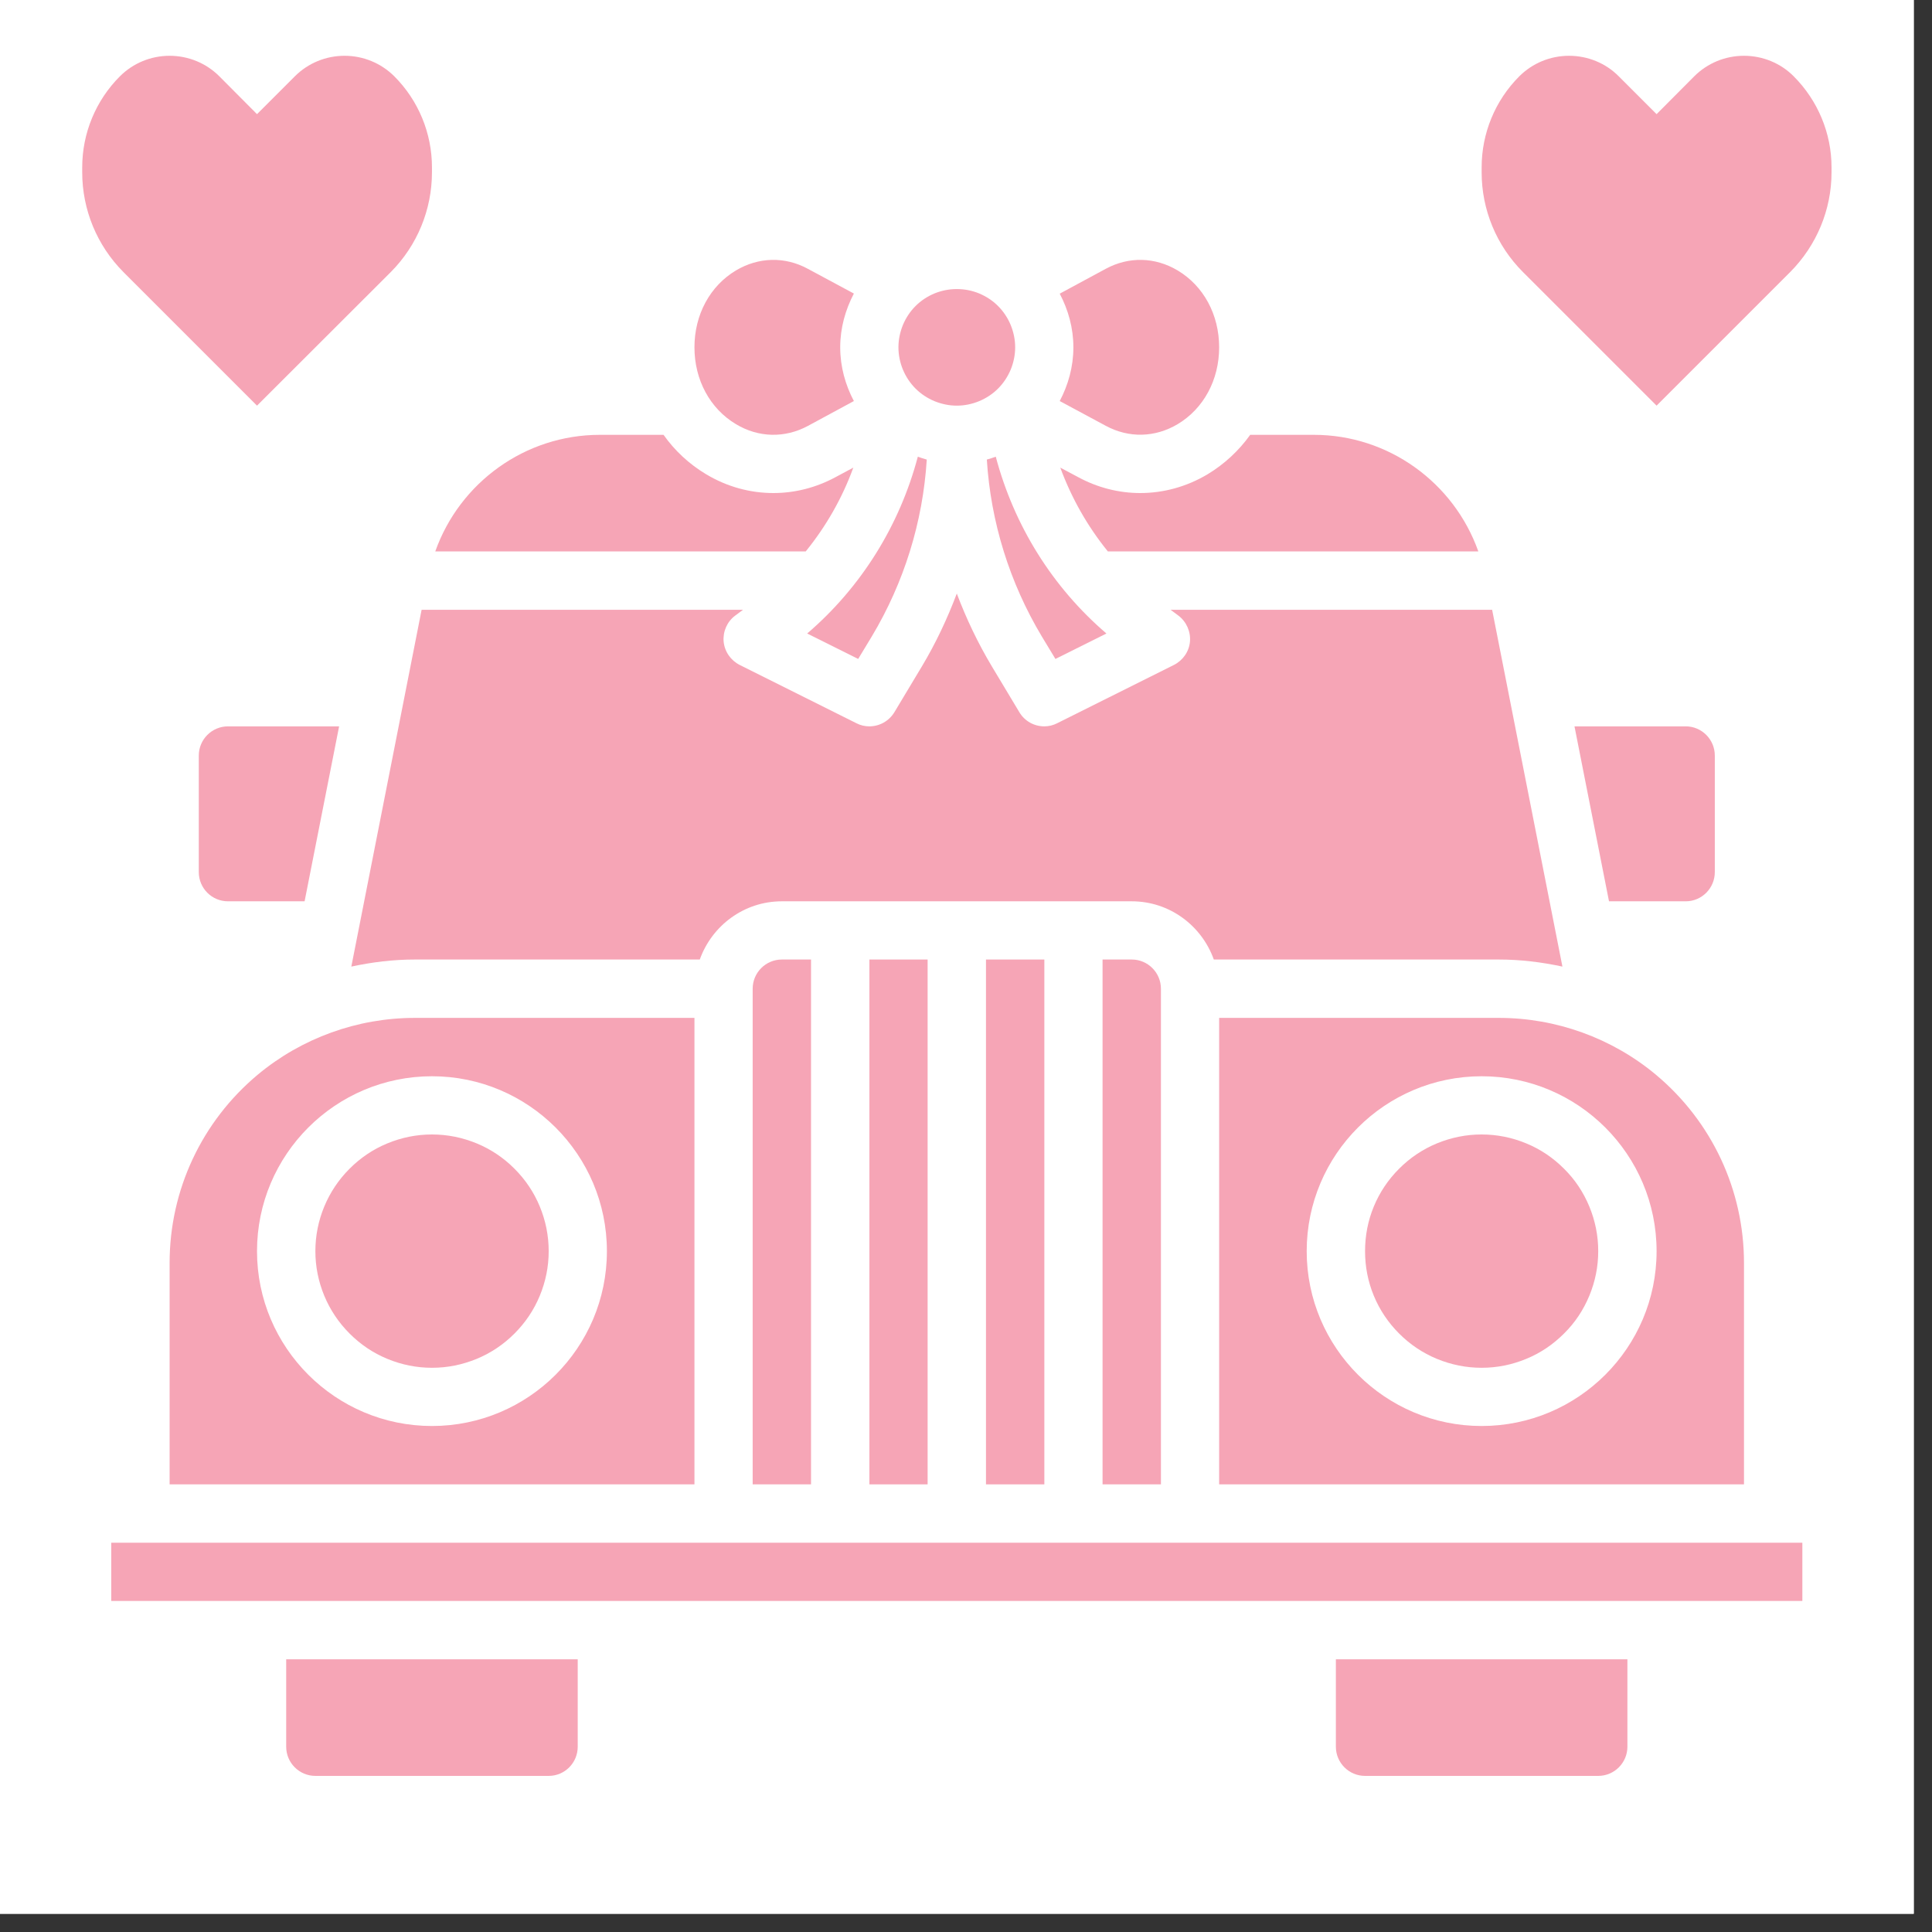 <svg xmlns="http://www.w3.org/2000/svg" xmlns:xlink="http://www.w3.org/1999/xlink" width="70" zoomAndPan="magnify" viewBox="0 0 52.5 52.5" height="70" preserveAspectRatio="xMidYMid meet" version="1.0"><rect x="0" y="0" width="52.5" height="52.5" fill="#333333" stroke="none"/><defs><clipPath id="224604c861"><path d="M 0 0 L 52.004 0 L 52.004 52.004 L 0 52.004 Z M 0 0 " clip-rule="nonzero"/></clipPath><clipPath id="ca5996bff5"><path d="M 7 45 L 16 45 L 16 48.312 L 7 48.312 Z M 7 45 " clip-rule="nonzero"/></clipPath><clipPath id="37c47520f2"><path d="M 36 45 L 45 45 L 45 48.312 L 36 48.312 Z M 36 45 " clip-rule="nonzero"/></clipPath><clipPath id="673c5aed49"><path d="M 40 1.508 L 49.781 1.508 L 49.781 12 L 40 12 Z M 40 1.508 " clip-rule="nonzero"/></clipPath><clipPath id="7a10115c43"><path d="M 2.234 1.508 L 12 1.508 L 12 12 L 2.234 12 Z M 2.234 1.508 " clip-rule="nonzero"/></clipPath></defs><g clip-path="url(#224604c861)"><path fill="#ffffff" d="M 0 0 L 52.004 0 L 52.004 52.004 L 0 52.004 Z M 0 0 " fill-opacity="1" fill-rule="nonzero"/><path fill="#ffffff" d="M 0 0 L 52.004 0 L 52.004 52.004 L 0 52.004 Z M 0 0 " fill-opacity="1" fill-rule="nonzero"/></g><path fill="#f6a5b6" d="M 23.625 26.074 L 25.207 26.074 L 25.207 40.336 L 23.625 40.336 Z M 23.625 26.074 " fill-opacity="1" fill-rule="nonzero"/><path fill="#f6a5b6" d="M 4.609 40.336 L 18.871 40.336 L 18.871 27.66 L 11.27 27.66 C 9.715 27.66 8.199 28.207 7.004 29.203 C 5.484 30.473 4.609 32.336 4.609 34.32 Z M 11.738 29.246 C 14.359 29.246 16.492 31.375 16.492 34 C 16.492 36.621 14.359 38.75 11.738 38.75 C 9.117 38.75 6.984 36.621 6.984 34 C 6.984 31.375 9.117 29.246 11.738 29.246 Z M 11.738 29.246 " fill-opacity="1" fill-rule="nonzero"/><path fill="#f6a5b6" d="M 26.793 26.074 L 28.379 26.074 L 28.379 40.336 L 26.793 40.336 Z M 26.793 26.074 " fill-opacity="1" fill-rule="nonzero"/><path fill="#f6a5b6" d="M 20.453 26.867 L 20.453 40.336 L 22.039 40.336 L 22.039 26.074 L 21.246 26.074 C 20.809 26.074 20.453 26.43 20.453 26.867 Z M 20.453 26.867 " fill-opacity="1" fill-rule="nonzero"/><path fill="#f6a5b6" d="M 14.91 34 C 14.91 34.418 14.828 34.824 14.668 35.211 C 14.508 35.598 14.277 35.941 13.98 36.238 C 13.684 36.535 13.34 36.766 12.953 36.926 C 12.562 37.086 12.16 37.168 11.738 37.168 C 11.32 37.168 10.914 37.086 10.527 36.926 C 10.137 36.766 9.797 36.535 9.5 36.238 C 9.203 35.941 8.973 35.598 8.812 35.211 C 8.652 34.824 8.57 34.418 8.57 34 C 8.57 33.578 8.652 33.172 8.812 32.785 C 8.973 32.398 9.203 32.055 9.5 31.758 C 9.797 31.461 10.137 31.23 10.527 31.07 C 10.914 30.91 11.32 30.828 11.738 30.828 C 12.16 30.828 12.562 30.91 12.953 31.07 C 13.34 31.23 13.684 31.461 13.98 31.758 C 14.277 32.055 14.508 32.398 14.668 32.785 C 14.828 33.172 14.91 33.578 14.91 34 Z M 14.91 34 " fill-opacity="1" fill-rule="nonzero"/><path fill="#f6a5b6" d="M 29.961 26.074 L 29.961 40.336 L 31.547 40.336 L 31.547 26.867 C 31.547 26.43 31.191 26.074 30.754 26.074 Z M 29.961 26.074 " fill-opacity="1" fill-rule="nonzero"/><path fill="#f6a5b6" d="M 30.984 13.398 C 30.41 13.398 29.828 13.254 29.297 12.965 L 28.812 12.707 C 29.117 13.535 29.551 14.301 30.105 14.984 L 40.172 14.984 C 39.508 13.113 37.73 11.816 35.703 11.816 L 33.973 11.816 C 33.668 12.242 33.277 12.609 32.816 12.887 C 32.246 13.227 31.617 13.398 30.984 13.398 Z M 30.984 13.398 " fill-opacity="1" fill-rule="nonzero"/><path fill="#f6a5b6" d="M 43.43 34 C 43.43 34.418 43.348 34.824 43.188 35.211 C 43.027 35.598 42.801 35.941 42.5 36.238 C 42.203 36.535 41.863 36.766 41.473 36.926 C 41.086 37.086 40.68 37.168 40.262 37.168 C 39.84 37.168 39.438 37.086 39.047 36.926 C 38.66 36.766 38.316 36.535 38.02 36.238 C 37.723 35.941 37.492 35.598 37.332 35.211 C 37.172 34.824 37.094 34.418 37.094 34 C 37.094 33.578 37.172 33.172 37.332 32.785 C 37.492 32.398 37.723 32.055 38.02 31.758 C 38.316 31.461 38.66 31.23 39.047 31.07 C 39.438 30.91 39.84 30.828 40.262 30.828 C 40.68 30.828 41.086 30.91 41.473 31.07 C 41.863 31.23 42.203 31.461 42.5 31.758 C 42.801 32.055 43.027 32.398 43.188 32.785 C 43.348 33.172 43.43 33.578 43.43 34 Z M 43.43 34 " fill-opacity="1" fill-rule="nonzero"/><path fill="#f6a5b6" d="M 33.129 27.66 L 33.129 40.336 L 47.391 40.336 L 47.391 34.32 C 47.391 32.336 46.516 30.473 44.996 29.203 C 43.801 28.207 42.285 27.66 40.73 27.66 Z M 45.016 34 C 45.016 36.621 42.883 38.75 40.262 38.75 C 37.641 38.75 35.508 36.621 35.508 34 C 35.508 31.375 37.641 29.246 40.262 29.246 C 42.883 29.246 45.016 31.375 45.016 34 Z M 45.016 34 " fill-opacity="1" fill-rule="nonzero"/><path fill="#f6a5b6" d="M 31.809 16.57 L 32.02 16.727 C 32.238 16.891 32.359 17.16 32.336 17.434 C 32.312 17.707 32.145 17.945 31.898 18.07 L 28.73 19.652 C 28.617 19.711 28.496 19.738 28.379 19.738 C 28.105 19.738 27.844 19.598 27.699 19.352 L 26.953 18.109 C 26.574 17.477 26.258 16.812 26 16.129 C 25.742 16.812 25.43 17.477 25.051 18.109 L 24.305 19.352 C 24.156 19.598 23.895 19.738 23.621 19.738 C 23.504 19.738 23.383 19.711 23.27 19.652 L 20.102 18.07 C 19.855 17.945 19.691 17.707 19.664 17.434 C 19.641 17.16 19.758 16.891 19.98 16.727 L 20.191 16.57 L 11.457 16.57 L 9.547 26.266 C 10.109 26.145 10.688 26.074 11.27 26.074 L 19.016 26.074 C 19.344 25.156 20.215 24.492 21.246 24.492 L 30.754 24.492 C 31.785 24.492 32.656 25.156 32.984 26.074 L 40.73 26.074 C 41.316 26.074 41.891 26.145 42.457 26.266 L 40.547 16.57 Z M 31.809 16.57 " fill-opacity="1" fill-rule="nonzero"/><path fill="#f6a5b6" d="M 46.598 23.699 L 46.598 20.531 C 46.598 20.094 46.242 19.738 45.809 19.738 L 42.785 19.738 L 43.723 24.492 L 45.809 24.492 C 46.242 24.492 46.598 24.137 46.598 23.699 Z M 46.598 23.699 " fill-opacity="1" fill-rule="nonzero"/><path fill="#f6a5b6" d="M 30.047 11.57 C 30.676 11.91 31.387 11.891 32 11.527 C 32.707 11.105 33.129 10.324 33.129 9.438 C 33.129 8.551 32.707 7.77 32 7.348 C 31.387 6.984 30.676 6.965 30.047 7.305 L 28.797 7.98 C 29.027 8.418 29.168 8.91 29.168 9.438 C 29.168 9.969 29.027 10.461 28.797 10.898 Z M 30.047 11.57 " fill-opacity="1" fill-rule="nonzero"/><g clip-path="url(#ca5996bff5)"><path fill="#f6a5b6" d="M 7.777 47.465 C 7.777 47.902 8.133 48.258 8.57 48.258 L 14.91 48.258 C 15.348 48.258 15.699 47.902 15.699 47.465 L 15.699 45.09 L 7.777 45.09 Z M 7.777 47.465 " fill-opacity="1" fill-rule="nonzero"/></g><path fill="#f6a5b6" d="M 23.188 12.707 L 22.707 12.965 C 22.172 13.254 21.594 13.398 21.016 13.398 C 20.383 13.398 19.754 13.227 19.188 12.887 C 18.723 12.609 18.332 12.242 18.031 11.816 L 16.301 11.816 C 14.27 11.816 12.492 13.113 11.828 14.984 L 21.895 14.984 C 22.449 14.301 22.887 13.535 23.188 12.707 Z M 23.188 12.707 " fill-opacity="1" fill-rule="nonzero"/><g clip-path="url(#37c47520f2)"><path fill="#f6a5b6" d="M 36.301 47.465 C 36.301 47.902 36.656 48.258 37.094 48.258 L 43.43 48.258 C 43.867 48.258 44.223 47.902 44.223 47.465 L 44.223 45.09 L 36.301 45.09 Z M 36.301 47.465 " fill-opacity="1" fill-rule="nonzero"/></g><path fill="#f6a5b6" d="M 20 11.527 C 20.613 11.895 21.328 11.91 21.953 11.574 L 23.203 10.898 C 22.973 10.461 22.832 9.969 22.832 9.438 C 22.832 8.91 22.973 8.418 23.203 7.977 L 21.953 7.305 C 21.328 6.965 20.613 6.984 20 7.348 C 19.293 7.77 18.871 8.551 18.871 9.438 C 18.871 10.324 19.293 11.105 20 11.527 Z M 20 11.527 " fill-opacity="1" fill-rule="nonzero"/><path fill="#f6a5b6" d="M 3.023 41.922 L 48.977 41.922 L 48.977 43.504 L 3.023 43.504 Z M 3.023 41.922 " fill-opacity="1" fill-rule="nonzero"/><path fill="#f6a5b6" d="M 8.277 24.492 L 9.215 19.738 L 6.195 19.738 C 5.758 19.738 5.402 20.094 5.402 20.531 L 5.402 23.699 C 5.402 24.137 5.758 24.492 6.195 24.492 Z M 8.277 24.492 " fill-opacity="1" fill-rule="nonzero"/><path fill="#f6a5b6" d="M 27.586 9.438 C 27.586 9.648 27.543 9.852 27.465 10.043 C 27.383 10.238 27.27 10.41 27.121 10.559 C 26.973 10.707 26.801 10.82 26.605 10.902 C 26.414 10.98 26.211 11.023 26 11.023 C 25.789 11.023 25.59 10.98 25.395 10.902 C 25.199 10.82 25.027 10.707 24.879 10.559 C 24.73 10.41 24.617 10.238 24.535 10.043 C 24.457 9.852 24.414 9.648 24.414 9.438 C 24.414 9.227 24.457 9.027 24.535 8.832 C 24.617 8.637 24.73 8.465 24.879 8.316 C 25.027 8.168 25.199 8.055 25.395 7.973 C 25.59 7.895 25.789 7.855 26 7.855 C 26.211 7.855 26.414 7.895 26.605 7.973 C 26.801 8.055 26.973 8.168 27.121 8.316 C 27.27 8.465 27.383 8.637 27.465 8.832 C 27.543 9.027 27.586 9.227 27.586 9.438 Z M 27.586 9.438 " fill-opacity="1" fill-rule="nonzero"/><path fill="#f6a5b6" d="M 23.691 17.293 C 24.566 15.832 25.078 14.184 25.184 12.488 C 25.102 12.465 25.02 12.441 24.941 12.41 C 24.445 14.281 23.402 15.957 21.934 17.215 L 23.32 17.906 Z M 23.691 17.293 " fill-opacity="1" fill-rule="nonzero"/><path fill="#f6a5b6" d="M 28.68 17.906 L 30.066 17.215 C 28.598 15.957 27.555 14.281 27.059 12.41 C 26.98 12.441 26.898 12.465 26.816 12.488 C 26.922 14.184 27.434 15.832 28.309 17.293 Z M 28.68 17.906 " fill-opacity="1" fill-rule="nonzero"/><g clip-path="url(#673c5aed49)"><path fill="#f6a5b6" d="M 48.742 2.074 C 48.387 1.715 47.898 1.516 47.391 1.516 C 46.883 1.516 46.398 1.715 46.039 2.074 L 45.016 3.102 L 43.988 2.074 C 43.633 1.715 43.145 1.516 42.637 1.516 C 42.129 1.516 41.645 1.715 41.285 2.074 C 40.629 2.73 40.262 3.621 40.262 4.547 L 40.262 4.684 C 40.262 5.699 40.664 6.672 41.383 7.391 L 45.016 11.023 L 48.648 7.391 C 49.363 6.672 49.77 5.699 49.77 4.684 L 49.77 4.547 C 49.77 3.621 49.398 2.73 48.742 2.074 Z M 48.742 2.074 " fill-opacity="1" fill-rule="nonzero"/></g><g clip-path="url(#7a10115c43)"><path fill="#f6a5b6" d="M 6.984 11.023 L 10.621 7.391 C 11.336 6.672 11.738 5.699 11.738 4.684 L 11.738 4.547 C 11.738 3.621 11.371 2.73 10.715 2.074 C 10.355 1.715 9.871 1.516 9.363 1.516 C 8.855 1.516 8.371 1.715 8.012 2.074 L 6.984 3.102 L 5.961 2.074 C 5.602 1.715 5.117 1.516 4.609 1.516 C 4.102 1.516 3.617 1.715 3.258 2.074 C 2.602 2.73 2.234 3.621 2.234 4.547 L 2.234 4.684 C 2.234 5.699 2.637 6.672 3.352 7.391 Z M 6.984 11.023 " fill-opacity="1" fill-rule="nonzero"/></g></svg>